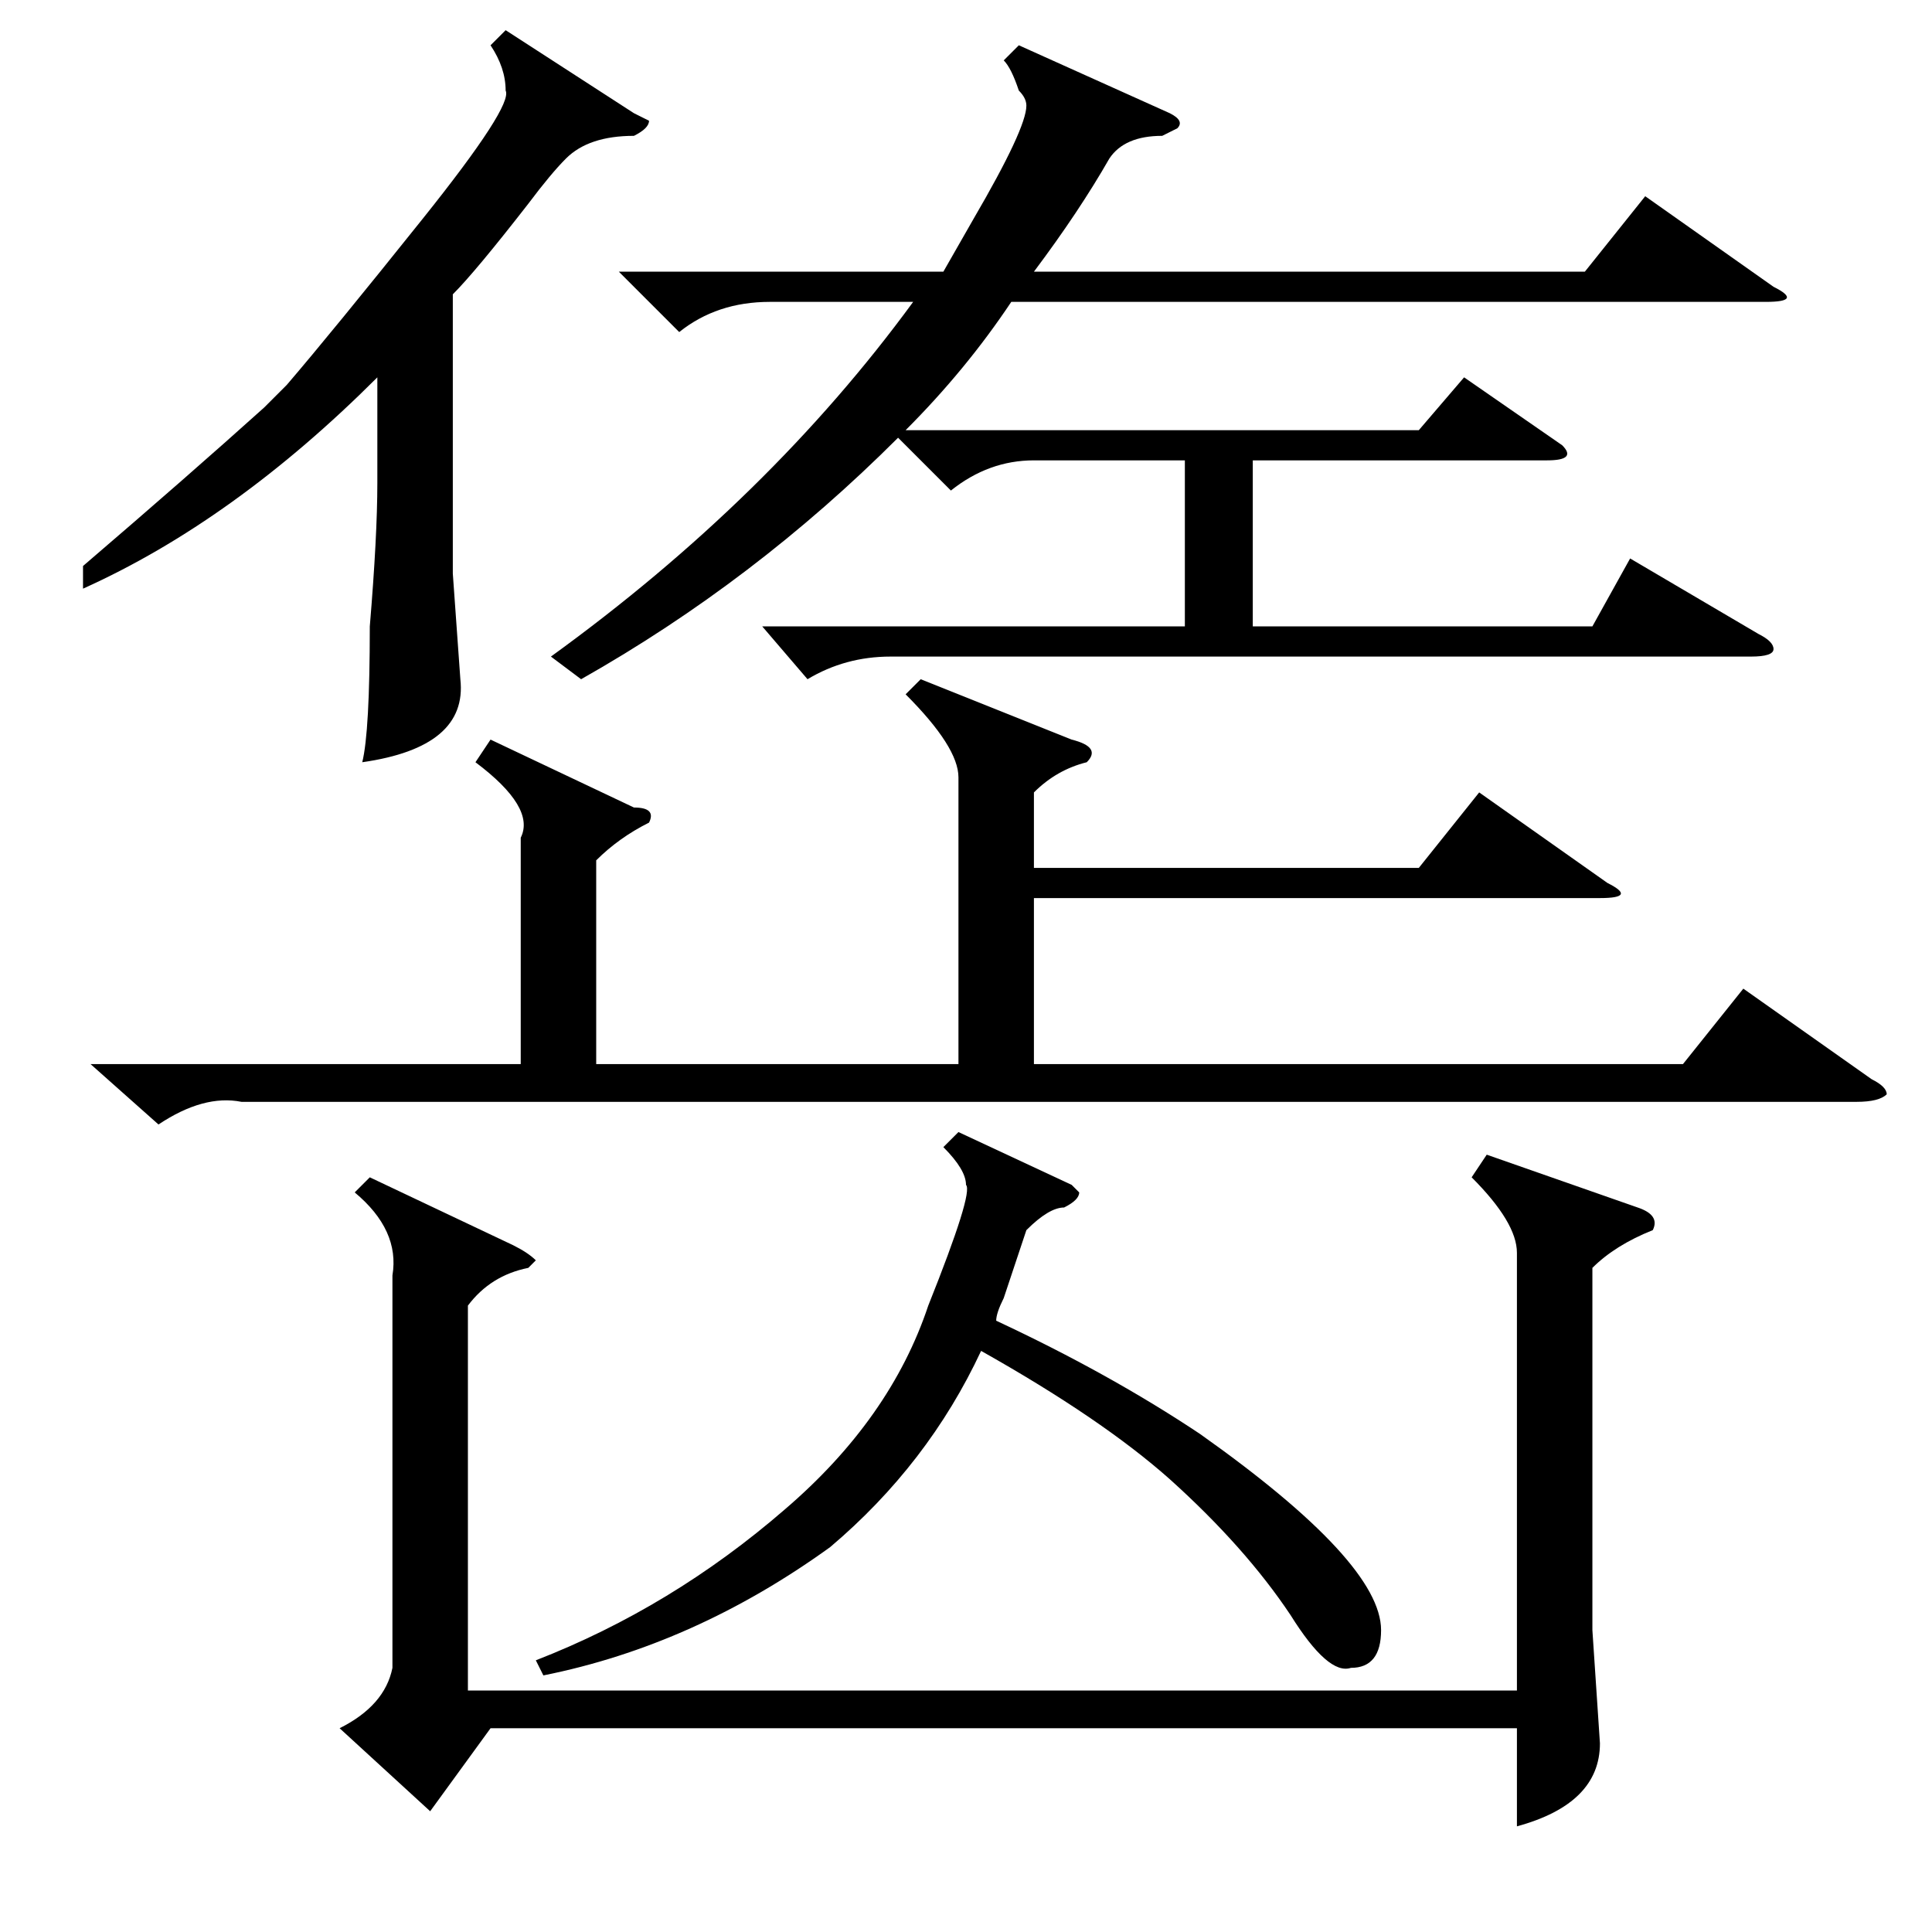 <?xml version="1.0" standalone="no"?>
<!DOCTYPE svg PUBLIC "-//W3C//DTD SVG 1.1//EN" "http://www.w3.org/Graphics/SVG/1.1/DTD/svg11.dtd" >
<svg xmlns="http://www.w3.org/2000/svg" xmlns:xlink="http://www.w3.org/1999/xlink" version="1.1" viewBox="0 -52 256 256">
  <g transform="matrix(1 0 0 -1 0 204)">
   <path fill="currentColor"
d="M102 216q-7 0 -12 -4l-8 8h43l4 7q7 12 7 15q0 1 -1 2q-1 3 -2 4l2 2l20 -9q2 -1 1 -2l-2 -1q-5 0 -7 -3q-4 -7 -10 -15h73l8 10l17 -12q4 -2 -1 -2h-100q-6 -9 -14 -17h68l6 7l13 -9q2 -2 -2 -2h-39v-22h45l5 9l17 -10q2 -1 2 -2t-3 -1h-114q-6 0 -11 -3l-6 7h56v22h-20
q-6 0 -11 -4l-7 7q-19 -19 -42 -32l-4 3q29 21 48 47h-19zM65 158l19 -9q3 0 2 -2q-4 -2 -7 -5v-27h48v38q0 4 -7 11l2 2l20 -8q4 -1 2 -3q-4 -1 -7 -4v-10h51l8 10l17 -12q4 -2 -1 -2h-75v-22h86l8 10l17 -12q2 -1 2 -2q-1 -1 -4 -1h-214q-5 1 -11 -3l-9 8h57v30q2 4 -6 10
zM52 87q1 6 -5 11l2 2l19 -9q2 -1 3 -2l-1 -1q-5 -1 -8 -5v-51h139v58q0 4 -6 10l2 3l20 -7q3 -1 2 -3q-5 -2 -8 -5v-48l1 -15q0 -8 -11 -11v13h-136l-8 -11l-12 11q6 3 7 8v52zM67 252l17 -11l2 -1q0 -1 -2 -2q-6 0 -9 -3q-2 -2 -5 -6q-7 -9 -10 -12v-37l1 -14
q1 -9 -13 -11q1 4 1 18q1 12 1 19v14q-19 -19 -39 -28v3q14 12 24 21l3 3q6 7 18 22t11 17q0 3 -2 6zM142 99l1 -1q0 -1 -2 -2q-2 0 -5 -3l-3 -9q-1 -2 -1 -3q15 -7 27 -15q24 -17 24 -26q0 -5 -4 -5q-3 -1 -8 7q-6 9 -16 18q-9 8 -25 17q-7 -15 -20 -26q-18 -13 -38 -17
l-1 2q18 7 33 20q14 12 19 27q6 15 5 16q0 2 -3 5l2 2z" />
  </g>

</svg>
